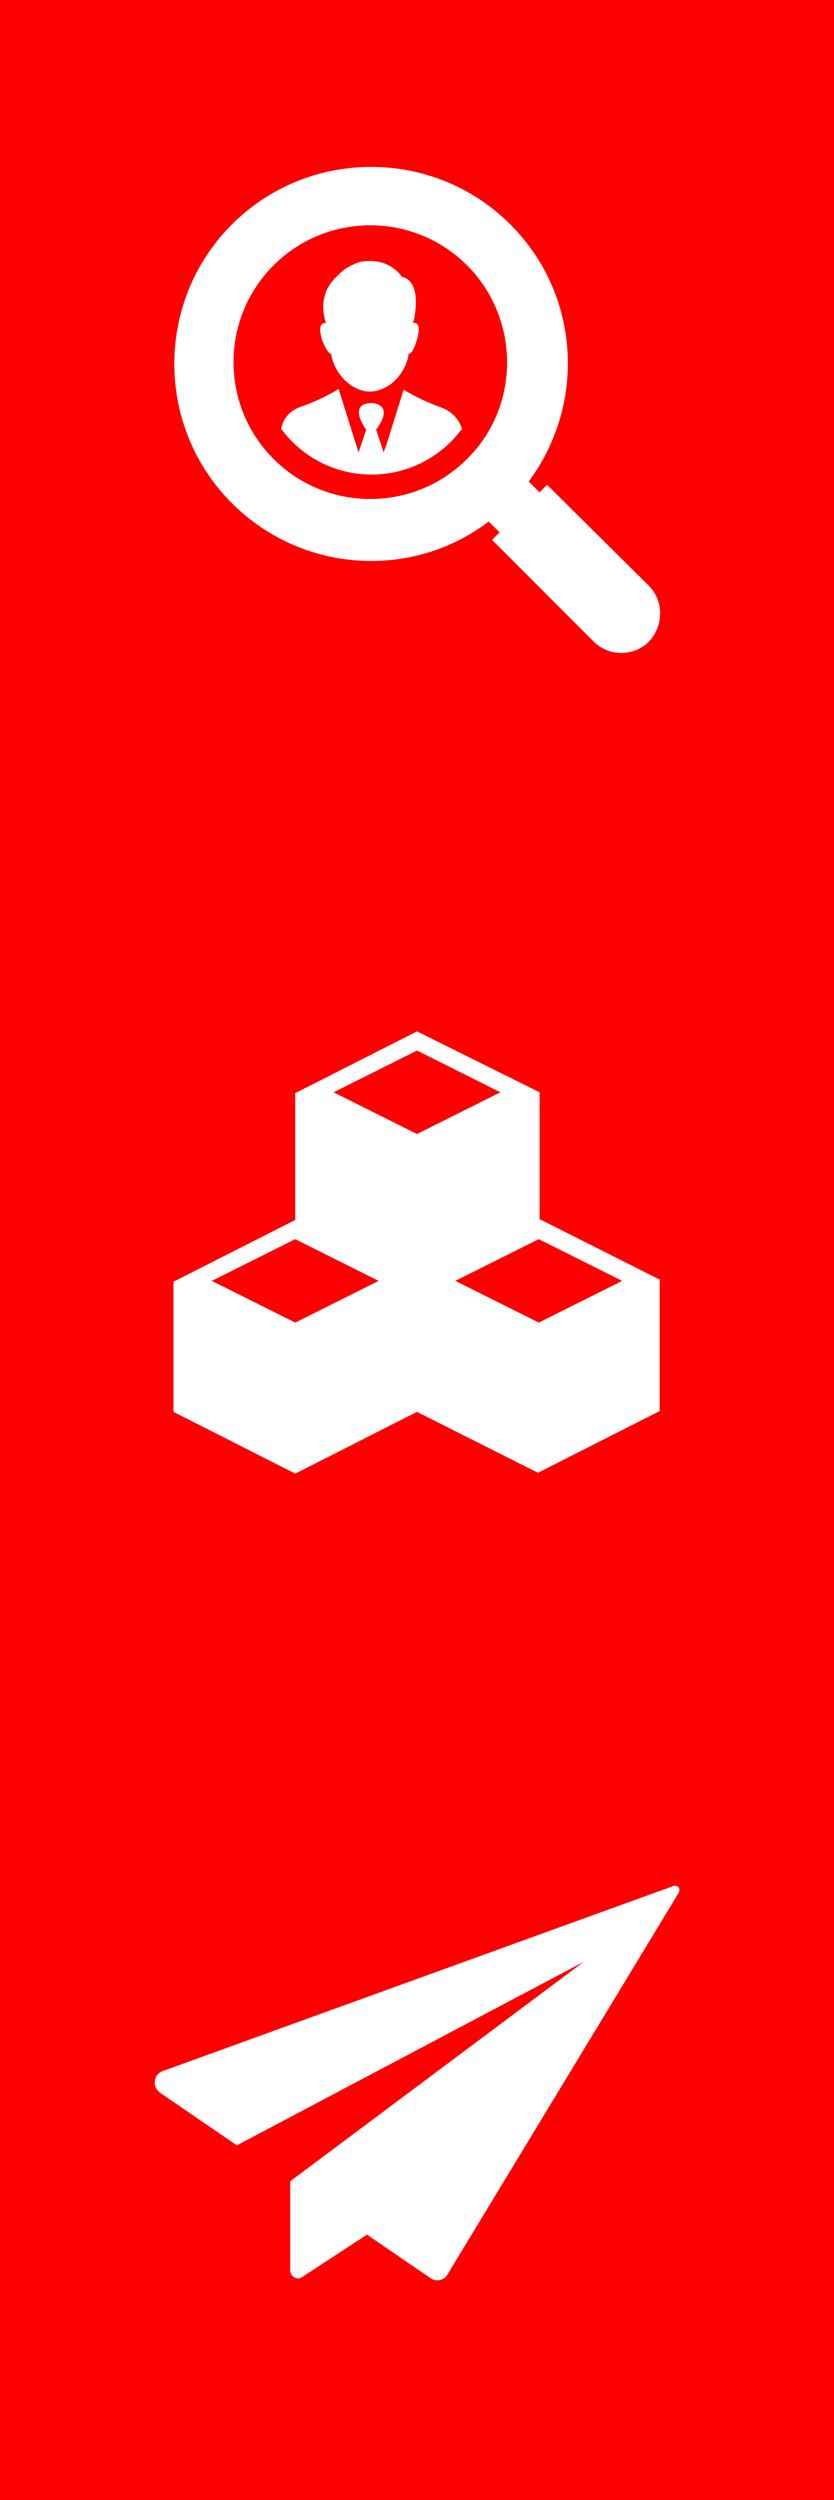 <?xml version="1.0" encoding="utf-8"?>
<!-- Generator: Adobe Illustrator 19.0.0, SVG Export Plug-In . SVG Version: 6.00 Build 0)  -->
<svg version="1.1" id="Слой_1" xmlns="http://www.w3.org/2000/svg" xmlns:xlink="http://www.w3.org/1999/xlink" x="0px" y="0px"
	 width="100px" height="299.6px" viewBox="0 0 100 299.6" style="enable-background:new 0 0 100 299.6;" xml:space="preserve">
<rect x="0" y="0" width="100" height="299.6" fill="#333333" stroke="none"/>
<style type="text/css">
	.st0{fill:#FF0000;}
	.st1{fill:#FFFFFF;}
</style>
<g>
	<rect y="199.6" class="st0" width="100" height="100"/>
	<g>
		<path class="st1" d="M80.8,226l-61.3,22.2c-1.1,0.4-1.3,1.9-0.3,2.6l9.2,6.3L70,235.1l-35.2,26.3v10.7c0,0.7,0.8,1.2,1.4,0.8
			l7.8-5.1l7.6,5.2c0.7,0.5,1.7,0.3,2.1-0.5l27.7-45.7C81.6,226.3,81.3,225.9,80.8,226z"/>
	</g>
</g>
<rect class="st0" width="100" height="100"/>
<g>
	<g>
		<path class="st1" d="M77.8,70.2L65.6,58.1l-0.9,0.9l-1.3-1.3c6.9-9.3,6.2-22.4-2.2-30.8c-9.2-9.2-24.2-9.2-33.4,0
			s-9.2,24.2,0,33.4c8.4,8.4,21.6,9.2,30.8,2.2l1.3,1.3l-0.9,0.9l12.2,12.2c1.8,1.8,4.8,1.8,6.6,0C79.6,75,79.6,72,77.8,70.2z
			 M56,55c-6.4,6.4-16.8,6.4-23.2,0s-6.4-16.8,0-23.2s16.8-6.4,23.2,0S62.4,48.7,56,55z"/>
		<path class="st1" d="M39.7,42.4c0.2,1.6,1.5,3.6,3.4,4.3c0.8,0.3,1.7,0.3,2.5,0c2-0.7,3.2-2.7,3.4-4.3c0.3,0,0.6-0.4,1-1.7
			c0.5-1.8,0-2.1-0.5-2c0.1-0.3,0.2-0.5,0.2-0.7c0.8-4.7-1.5-4.8-1.5-4.8s-0.4-0.7-1.4-1.3c-0.7-0.4-1.6-0.7-2.9-0.6
			c-0.4,0-0.8,0.1-1.1,0.2l0,0c-0.4,0.2-0.9,0.4-1.2,0.6c-0.5,0.3-0.9,0.7-1.3,1.1c-0.6,0.6-1.2,1.4-1.4,2.4c-0.2,0.8-0.2,1.5,0,2.4
			l0,0c0,0.2,0.1,0.5,0.2,0.7c-0.5,0-1,0.2-0.5,2C39.1,42,39.5,42.4,39.7,42.4z"/>
		<path class="st1" d="M52.8,48.8c-2.7-1-4.4-2.1-4.4-2.1l-2.1,6.7L46,54.2l-0.9-2.7c2.2-3-0.2-3.2-0.6-3.2l0,0c0,0,0,0,0,0
			c0,0,0,0,0,0c0,0,0,0,0,0c0,0,0,0,0,0l0,0c-0.4,0-2.7,0.1-0.6,3.2l-0.9,2.7l-0.3-0.9l-2.1-6.7c0,0-1.6,1.1-4.4,2.1
			c-1.5,0.5-2.2,1.4-2.5,2.7c0.4,0.5,0.8,1,1.3,1.5c5.3,5.3,13.8,5.3,19.1,0c0.5-0.5,0.9-1,1.3-1.5C55,50.2,54.2,49.3,52.8,48.8z"/>
	</g>
</g>
<g>
	<rect y="100" class="st0" width="100" height="100"/>
	<g>
		<path class="st1" d="M79.2,153.4l-14.5-7.3v-15.2l0,0l0,0L50,123.6l-14.6,7.4v15.2l-14.6,7.4v15.6l14.6,7.4l14.6-7.4v0l14.5,7.3
			l14.6-7.4V153.4L79.2,153.4L79.2,153.4z M50,125.9l10,5l-10,5l-10-5L50,125.9z M35.4,158.5l-10-5l10-5l10,5L35.4,158.5z
			 M64.6,158.5l-10-5l10-5l10,5L64.6,158.5z"/>
	</g>
</g>
</svg>
